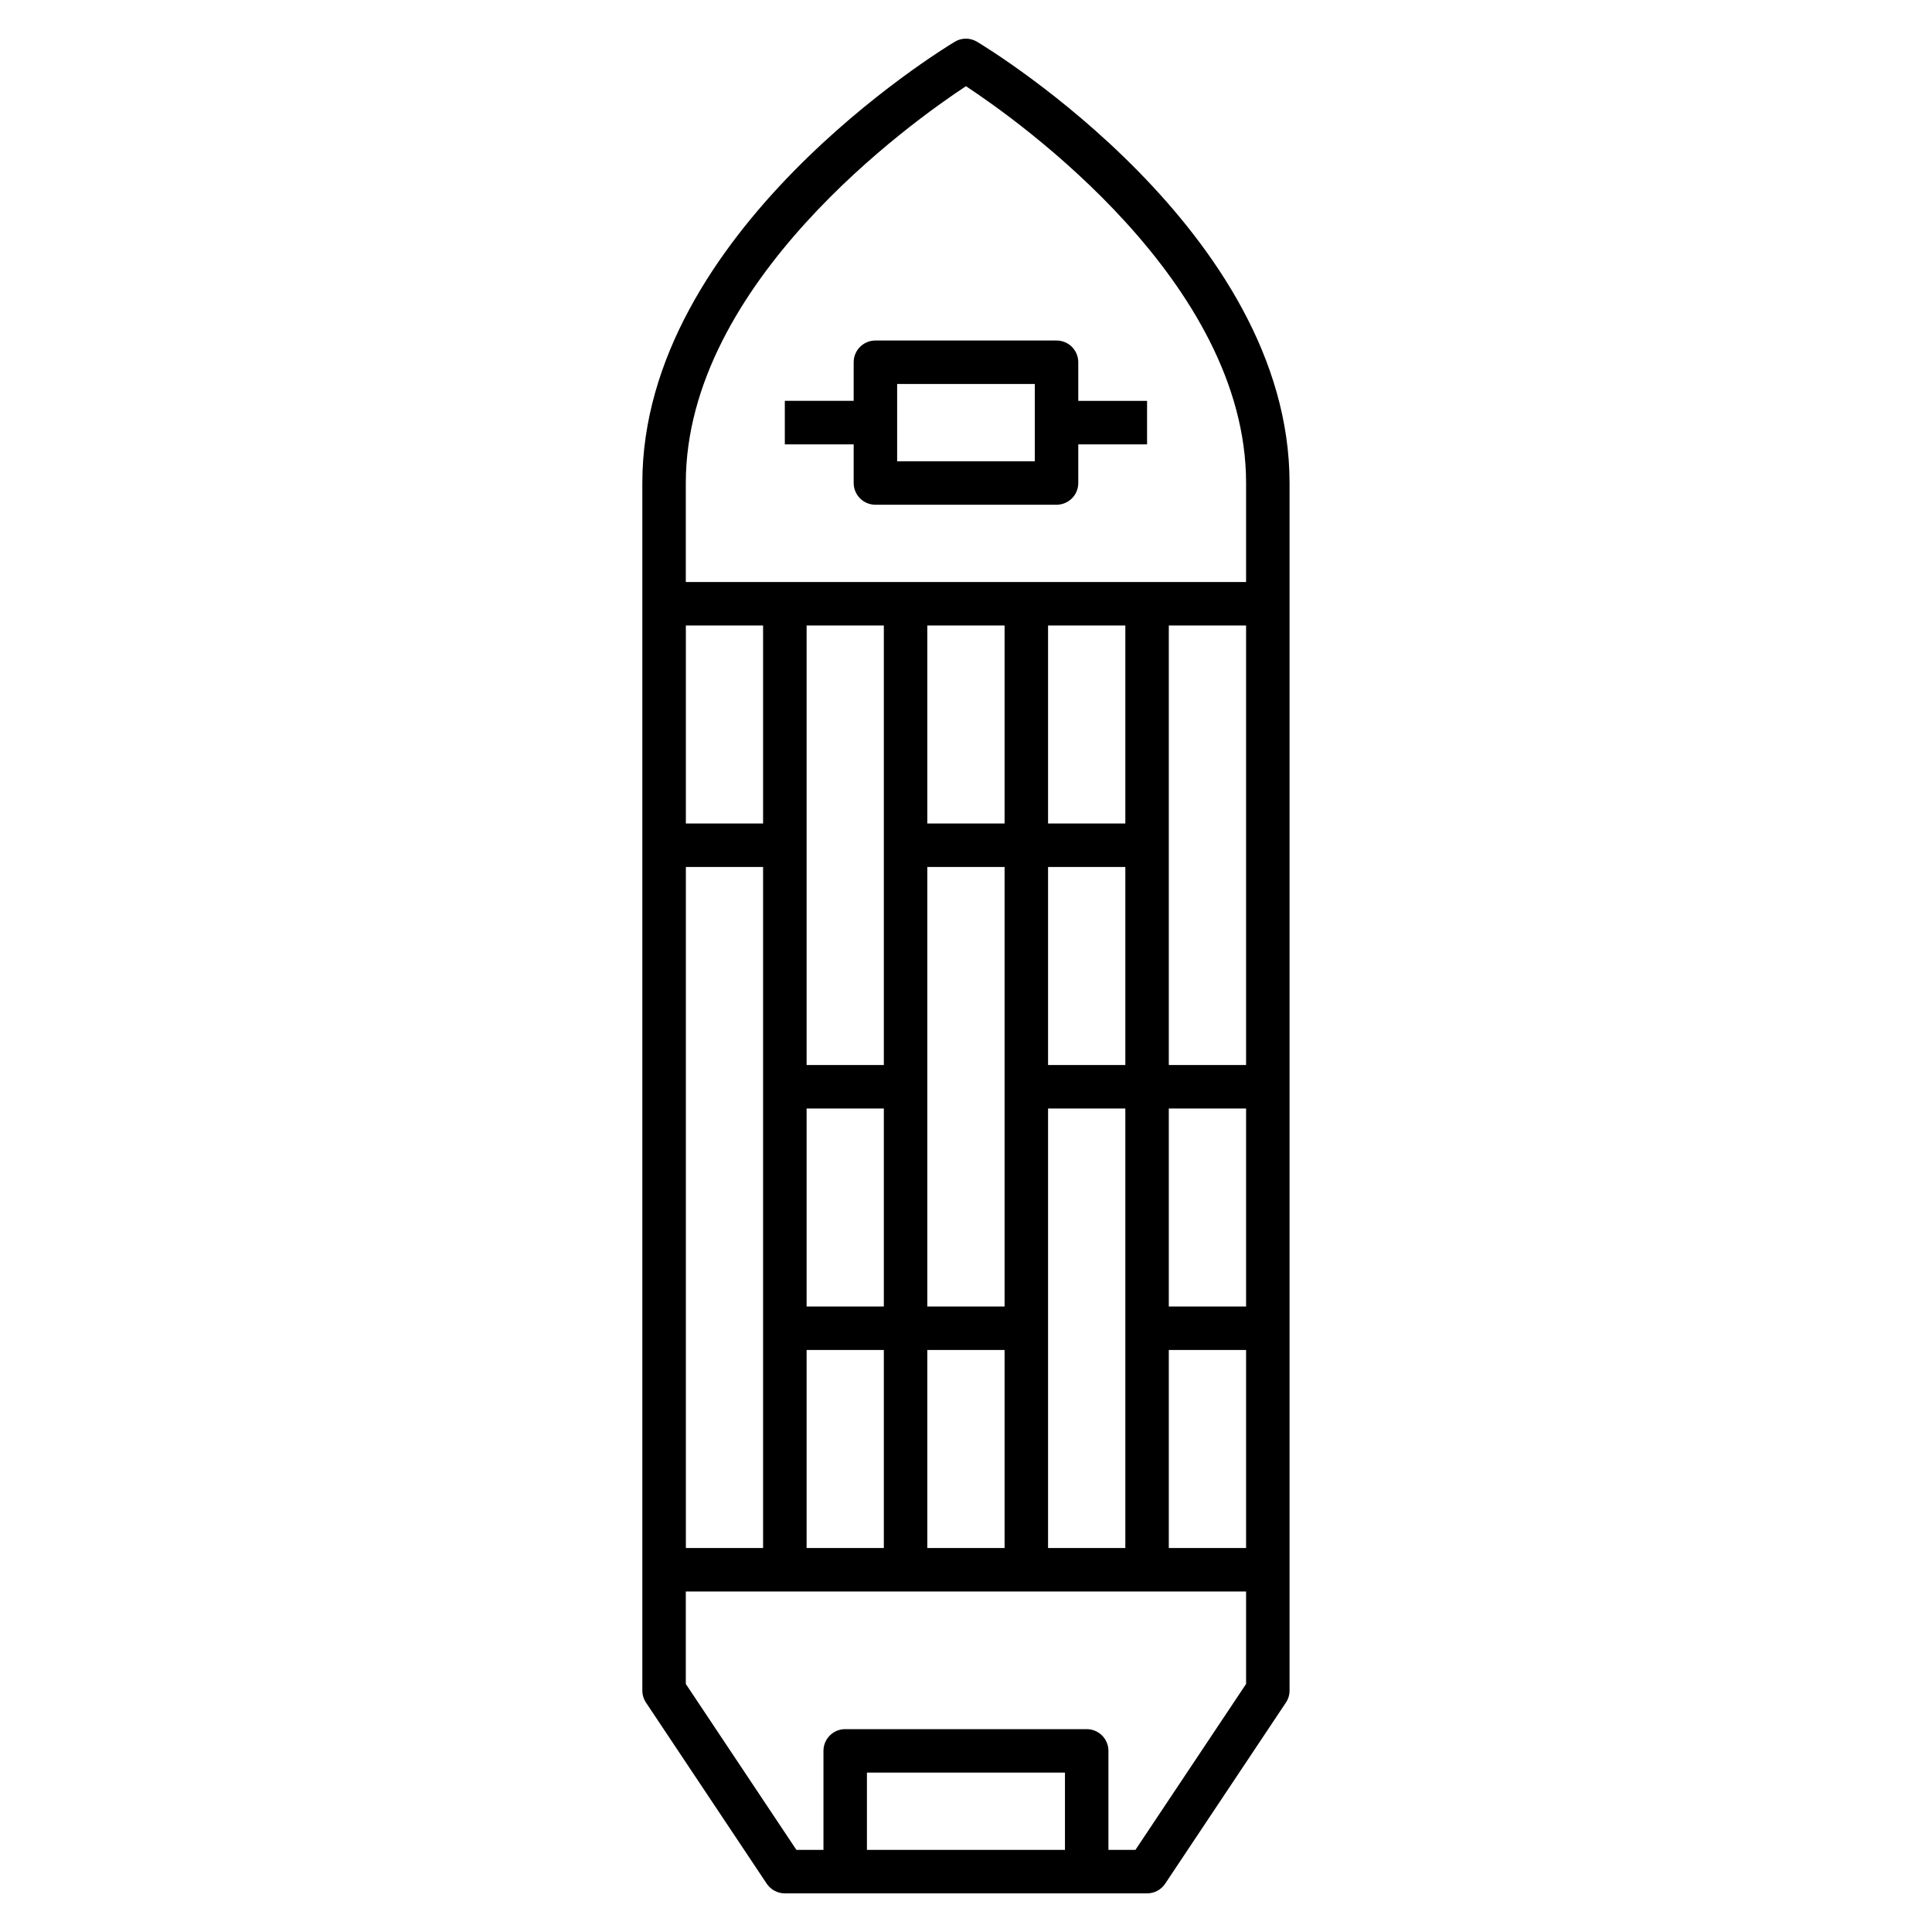 <svg width="36" height="36" viewBox="0 0 36 36" fill="none" xmlns="http://www.w3.org/2000/svg">
<g clip-path="url(#clip0_2094_2691)">
<path d="M17.999 0.72C18.071 0.72 18.143 0.741 18.207 0.779C18.445 0.921 24.029 4.325 24.029 9L24.029 31.5C24.029 31.58 24.006 31.659 23.961 31.725L21.711 35.1C21.636 35.213 21.51 35.28 21.374 35.28H14.624C14.489 35.28 14.363 35.213 14.287 35.1L12.037 31.725C11.993 31.659 11.969 31.58 11.969 31.5L11.969 9C11.969 4.325 17.554 0.921 17.791 0.778C17.855 0.739 17.927 0.72 17.999 0.72ZM23.219 10.845V9C23.219 5.264 18.996 2.263 17.999 1.606C17.003 2.263 12.779 5.264 12.779 9V10.845H23.219ZM14.219 11.655H12.78V15.345H14.219V11.655ZM16.469 11.655H15.03L15.03 19.845H16.469L16.469 11.655ZM18.719 11.655H17.279V15.345H18.719V11.655ZM20.969 11.655H19.529V15.345H20.969V11.655ZM23.219 11.655H21.779V19.845H23.219V11.655ZM14.219 16.155H12.78L12.78 28.845H14.219L14.219 16.155ZM18.719 16.155H17.279L17.279 24.345H18.719L18.719 16.155ZM20.969 16.155H19.529L19.529 19.845H20.969V16.155ZM16.469 20.655H15.03V24.345H16.469V20.655ZM20.969 20.655H19.529V28.845H20.969L20.969 20.655ZM23.219 20.655H21.779L21.779 24.345H23.219L23.219 20.655ZM16.469 25.155H15.03L15.03 28.845H16.469V25.155ZM18.719 25.155H17.279V28.845H18.719V25.155ZM23.219 25.155H21.779V28.845H23.219V25.155ZM23.219 29.655H12.779V31.378L14.84 34.47H15.344V32.625C15.344 32.401 15.525 32.22 15.749 32.22H20.249C20.473 32.22 20.654 32.401 20.654 32.625V34.47H21.157L23.219 31.378V29.655ZM19.844 33.03H16.154V34.47H19.844V33.03ZM16.312 6.345H19.687C19.911 6.345 20.092 6.526 20.092 6.75V7.47H21.374V8.28H20.092V9C20.092 9.224 19.911 9.405 19.687 9.405H16.312C16.088 9.405 15.907 9.224 15.907 9V8.28H14.624V7.469H15.907V6.75C15.907 6.526 16.088 6.345 16.312 6.345ZM19.282 7.155H16.717V8.595H19.282V7.155Z" fill="black"/>
</g>
<defs>
<clipPath id="clip0_2094_2691">
<rect width="36" height="36" fill="white" transform="matrix(-1 0 0 -1 36 36)"/>
</clipPath>
</defs>
</svg>
